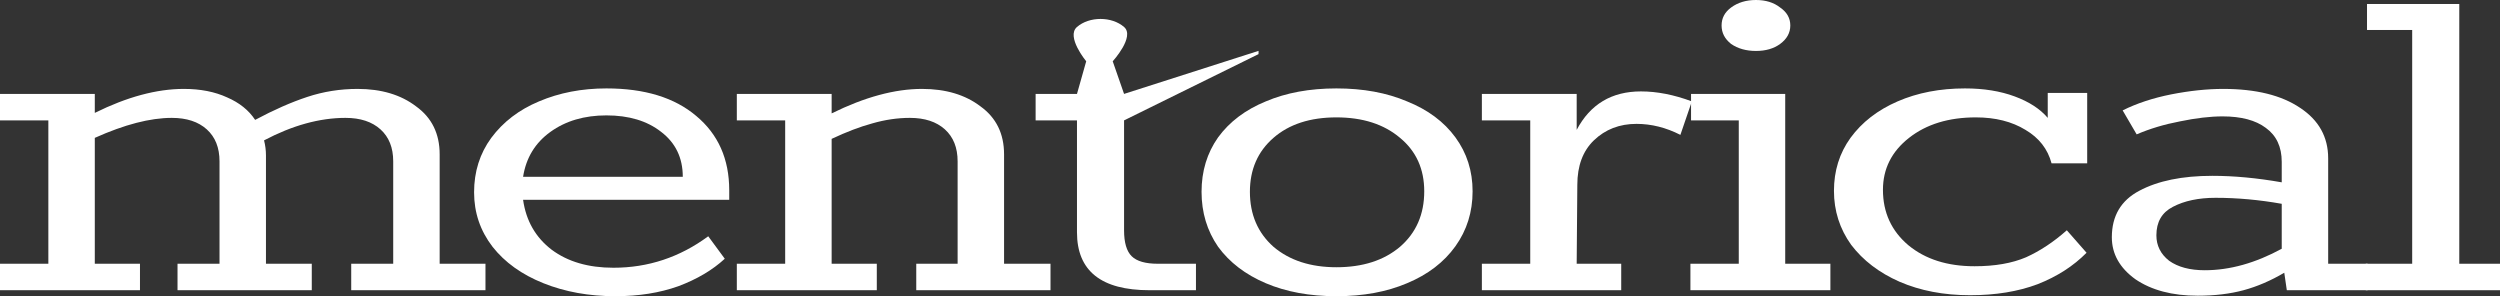 <svg width="211" height="25" viewBox="0 0 211 25" fill="none" xmlns="http://www.w3.org/2000/svg">
<rect x="0" y="0" width="211" height="25" fill="#333333" stroke="none"/>
<path d="M40.974 22.26V24.494H29.643V22.26H33.187V13.617C33.187 12.465 32.829 11.566 32.113 10.919C31.397 10.273 30.413 9.949 29.16 9.949C26.976 9.949 24.685 10.582 22.286 11.847C22.393 12.268 22.447 12.69 22.447 13.111V22.26H26.314V24.494H14.983V22.26H18.527V13.617C18.527 12.465 18.169 11.566 17.453 10.919C16.737 10.273 15.752 9.949 14.499 9.949C12.673 9.949 10.508 10.511 8.001 11.636V22.26H11.814V24.494H0V22.26H4.081V10.16H0V7.926H8.001V9.528C10.722 8.179 13.228 7.504 15.52 7.504C16.916 7.504 18.133 7.743 19.171 8.221C20.209 8.671 20.997 9.303 21.534 10.118C23.109 9.275 24.577 8.628 25.938 8.179C27.298 7.729 28.712 7.504 30.18 7.504C32.185 7.504 33.832 7.996 35.12 8.98C36.445 9.935 37.107 11.284 37.107 13.027V22.26H40.974Z" fill="white"/>
<path d="M61.547 16.863H44.148C44.399 18.634 45.204 20.039 46.565 21.079C47.925 22.091 49.661 22.597 51.774 22.597C54.709 22.597 57.376 21.712 59.775 19.941L61.171 21.838C60.133 22.794 58.826 23.567 57.251 24.157C55.676 24.719 53.904 25 51.935 25C49.715 25 47.692 24.635 45.867 23.904C44.041 23.173 42.609 22.147 41.57 20.826C40.532 19.477 40.013 17.945 40.013 16.231C40.013 14.489 40.496 12.957 41.463 11.636C42.465 10.287 43.808 9.261 45.491 8.558C47.209 7.827 49.106 7.462 51.183 7.462C54.405 7.462 56.929 8.235 58.755 9.781C60.616 11.327 61.547 13.421 61.547 16.062V16.863ZM57.627 14.924C57.627 13.322 57.018 12.057 55.801 11.13C54.62 10.202 53.08 9.739 51.183 9.739C49.321 9.739 47.746 10.202 46.457 11.13C45.168 12.057 44.399 13.322 44.148 14.924H57.627Z" fill="white"/>
<path d="M88.663 22.26V24.494H77.332V22.26H80.823V13.617C80.823 12.465 80.465 11.566 79.749 10.919C79.032 10.273 78.048 9.949 76.795 9.949C75.757 9.949 74.701 10.104 73.627 10.413C72.588 10.694 71.443 11.13 70.19 11.72V22.26H74.002V24.494H62.188V22.26H66.269V10.16H62.188V7.926H70.19V9.57C72.982 8.193 75.524 7.504 77.815 7.504C79.82 7.504 81.467 7.996 82.756 8.98C84.08 9.935 84.743 11.284 84.743 13.027V22.26H88.663Z" fill="white"/>
<path d="M97.019 24.494C92.938 24.494 90.897 22.864 90.897 19.604V10.16H87.406V7.926H90.897L91.676 5.172C91.676 5.172 89.954 3.094 90.897 2.277C91.939 1.373 93.829 1.373 94.871 2.277C95.814 3.094 93.913 5.172 93.913 5.172L94.871 7.926L106.22 4.293V4.568L94.871 10.16V19.435C94.871 20.475 95.086 21.206 95.515 21.627C95.945 22.049 96.679 22.26 97.717 22.26H100.939V24.494H97.019Z" fill="white"/>
<path d="M112.795 25C110.54 25 108.553 24.635 106.834 23.904C105.116 23.173 103.773 22.147 102.807 20.826C101.876 19.477 101.411 17.931 101.411 16.189C101.411 14.446 101.876 12.915 102.807 11.594C103.773 10.273 105.116 9.261 106.834 8.558C108.553 7.827 110.54 7.462 112.795 7.462C115.051 7.462 117.038 7.827 118.756 8.558C120.51 9.261 121.871 10.273 122.837 11.594C123.804 12.915 124.287 14.432 124.287 16.147C124.287 17.889 123.804 19.435 122.837 20.784C121.871 22.133 120.51 23.173 118.756 23.904C117.038 24.635 115.051 25 112.795 25ZM112.795 22.555C115.015 22.555 116.805 21.979 118.165 20.826C119.526 19.646 120.206 18.086 120.206 16.147C120.206 14.264 119.526 12.76 118.165 11.636C116.805 10.483 115.015 9.907 112.795 9.907C110.576 9.907 108.803 10.483 107.479 11.636C106.154 12.788 105.492 14.306 105.492 16.189C105.492 18.1 106.154 19.646 107.479 20.826C108.839 21.979 110.611 22.555 112.795 22.555Z" fill="white"/>
<path d="M138.496 7.715C139.856 7.715 141.288 7.996 142.792 8.558L141.825 11.383C140.608 10.764 139.373 10.455 138.12 10.455C136.688 10.455 135.488 10.919 134.522 11.847C133.591 12.746 133.126 13.997 133.126 15.599L133.072 22.26H136.831V24.494H125.07V22.26H129.152V10.16H125.07V7.926H133.072V10.961C134.217 8.797 136.025 7.715 138.496 7.715Z" fill="white"/>
<path d="M148.202 4.3C147.378 4.3 146.68 4.103 146.107 3.71C145.57 3.288 145.302 2.768 145.302 2.15C145.302 1.532 145.57 1.026 146.107 0.632C146.68 0.211 147.378 0 148.202 0C149.025 0 149.705 0.211 150.242 0.632C150.815 1.026 151.102 1.532 151.102 2.15C151.102 2.768 150.815 3.288 150.242 3.71C149.705 4.103 149.025 4.3 148.202 4.3ZM142.671 22.26H146.752V10.16H142.724V7.926H150.672V22.26H154.485V24.494H142.671V22.26Z" fill="white"/>
<path d="M166.761 9.907C164.47 9.907 162.59 10.483 161.122 11.636C159.654 12.788 158.921 14.25 158.921 16.02C158.921 17.931 159.637 19.491 161.069 20.7C162.501 21.88 164.362 22.471 166.653 22.471C168.372 22.471 169.822 22.218 171.003 21.712C172.185 21.178 173.33 20.419 174.44 19.435L176.105 21.332C174.995 22.456 173.617 23.342 171.97 23.988C170.323 24.607 168.426 24.916 166.278 24.916C164.058 24.916 162.071 24.536 160.317 23.777C158.598 23.018 157.238 21.979 156.235 20.658C155.269 19.309 154.786 17.791 154.786 16.105C154.786 14.418 155.251 12.929 156.182 11.636C157.148 10.315 158.473 9.289 160.156 8.558C161.838 7.827 163.736 7.462 165.848 7.462C167.423 7.462 168.819 7.687 170.037 8.137C171.254 8.586 172.185 9.191 172.829 9.949V7.841H176.159V13.786H173.151C172.829 12.577 172.095 11.636 170.95 10.961C169.804 10.259 168.408 9.907 166.761 9.907Z" fill="white"/>
<path d="M199.827 22.26V24.494H193.007L192.792 23.019C191.647 23.693 190.501 24.185 189.356 24.494C188.21 24.803 186.921 24.958 185.489 24.958C183.341 24.958 181.587 24.494 180.226 23.567C178.902 22.611 178.239 21.431 178.239 20.025C178.239 18.227 179.009 16.92 180.549 16.105C182.124 15.261 184.182 14.84 186.724 14.84C188.55 14.84 190.501 15.023 192.578 15.388V13.659C192.578 12.395 192.13 11.439 191.235 10.793C190.376 10.146 189.159 9.823 187.583 9.823C186.545 9.823 185.346 9.963 183.985 10.245C182.661 10.498 181.444 10.863 180.334 11.341L179.152 9.317C180.334 8.727 181.694 8.277 183.234 7.968C184.809 7.659 186.277 7.504 187.637 7.504C190.394 7.504 192.56 8.038 194.135 9.106C195.71 10.146 196.498 11.566 196.498 13.364V22.26H199.827ZM181.999 19.857C181.999 20.728 182.357 21.445 183.073 22.007C183.824 22.541 184.827 22.808 186.08 22.808C188.192 22.808 190.358 22.203 192.578 20.995V17.201C190.68 16.863 188.819 16.695 186.993 16.695C185.561 16.695 184.361 16.948 183.395 17.454C182.464 17.931 181.999 18.732 181.999 19.857Z" fill="white"/>
<path d="M199.669 22.26H203.589V2.53H199.776V0.337H207.563V22.26H211V24.494H199.669V22.26Z" fill="white"/>
</svg>
